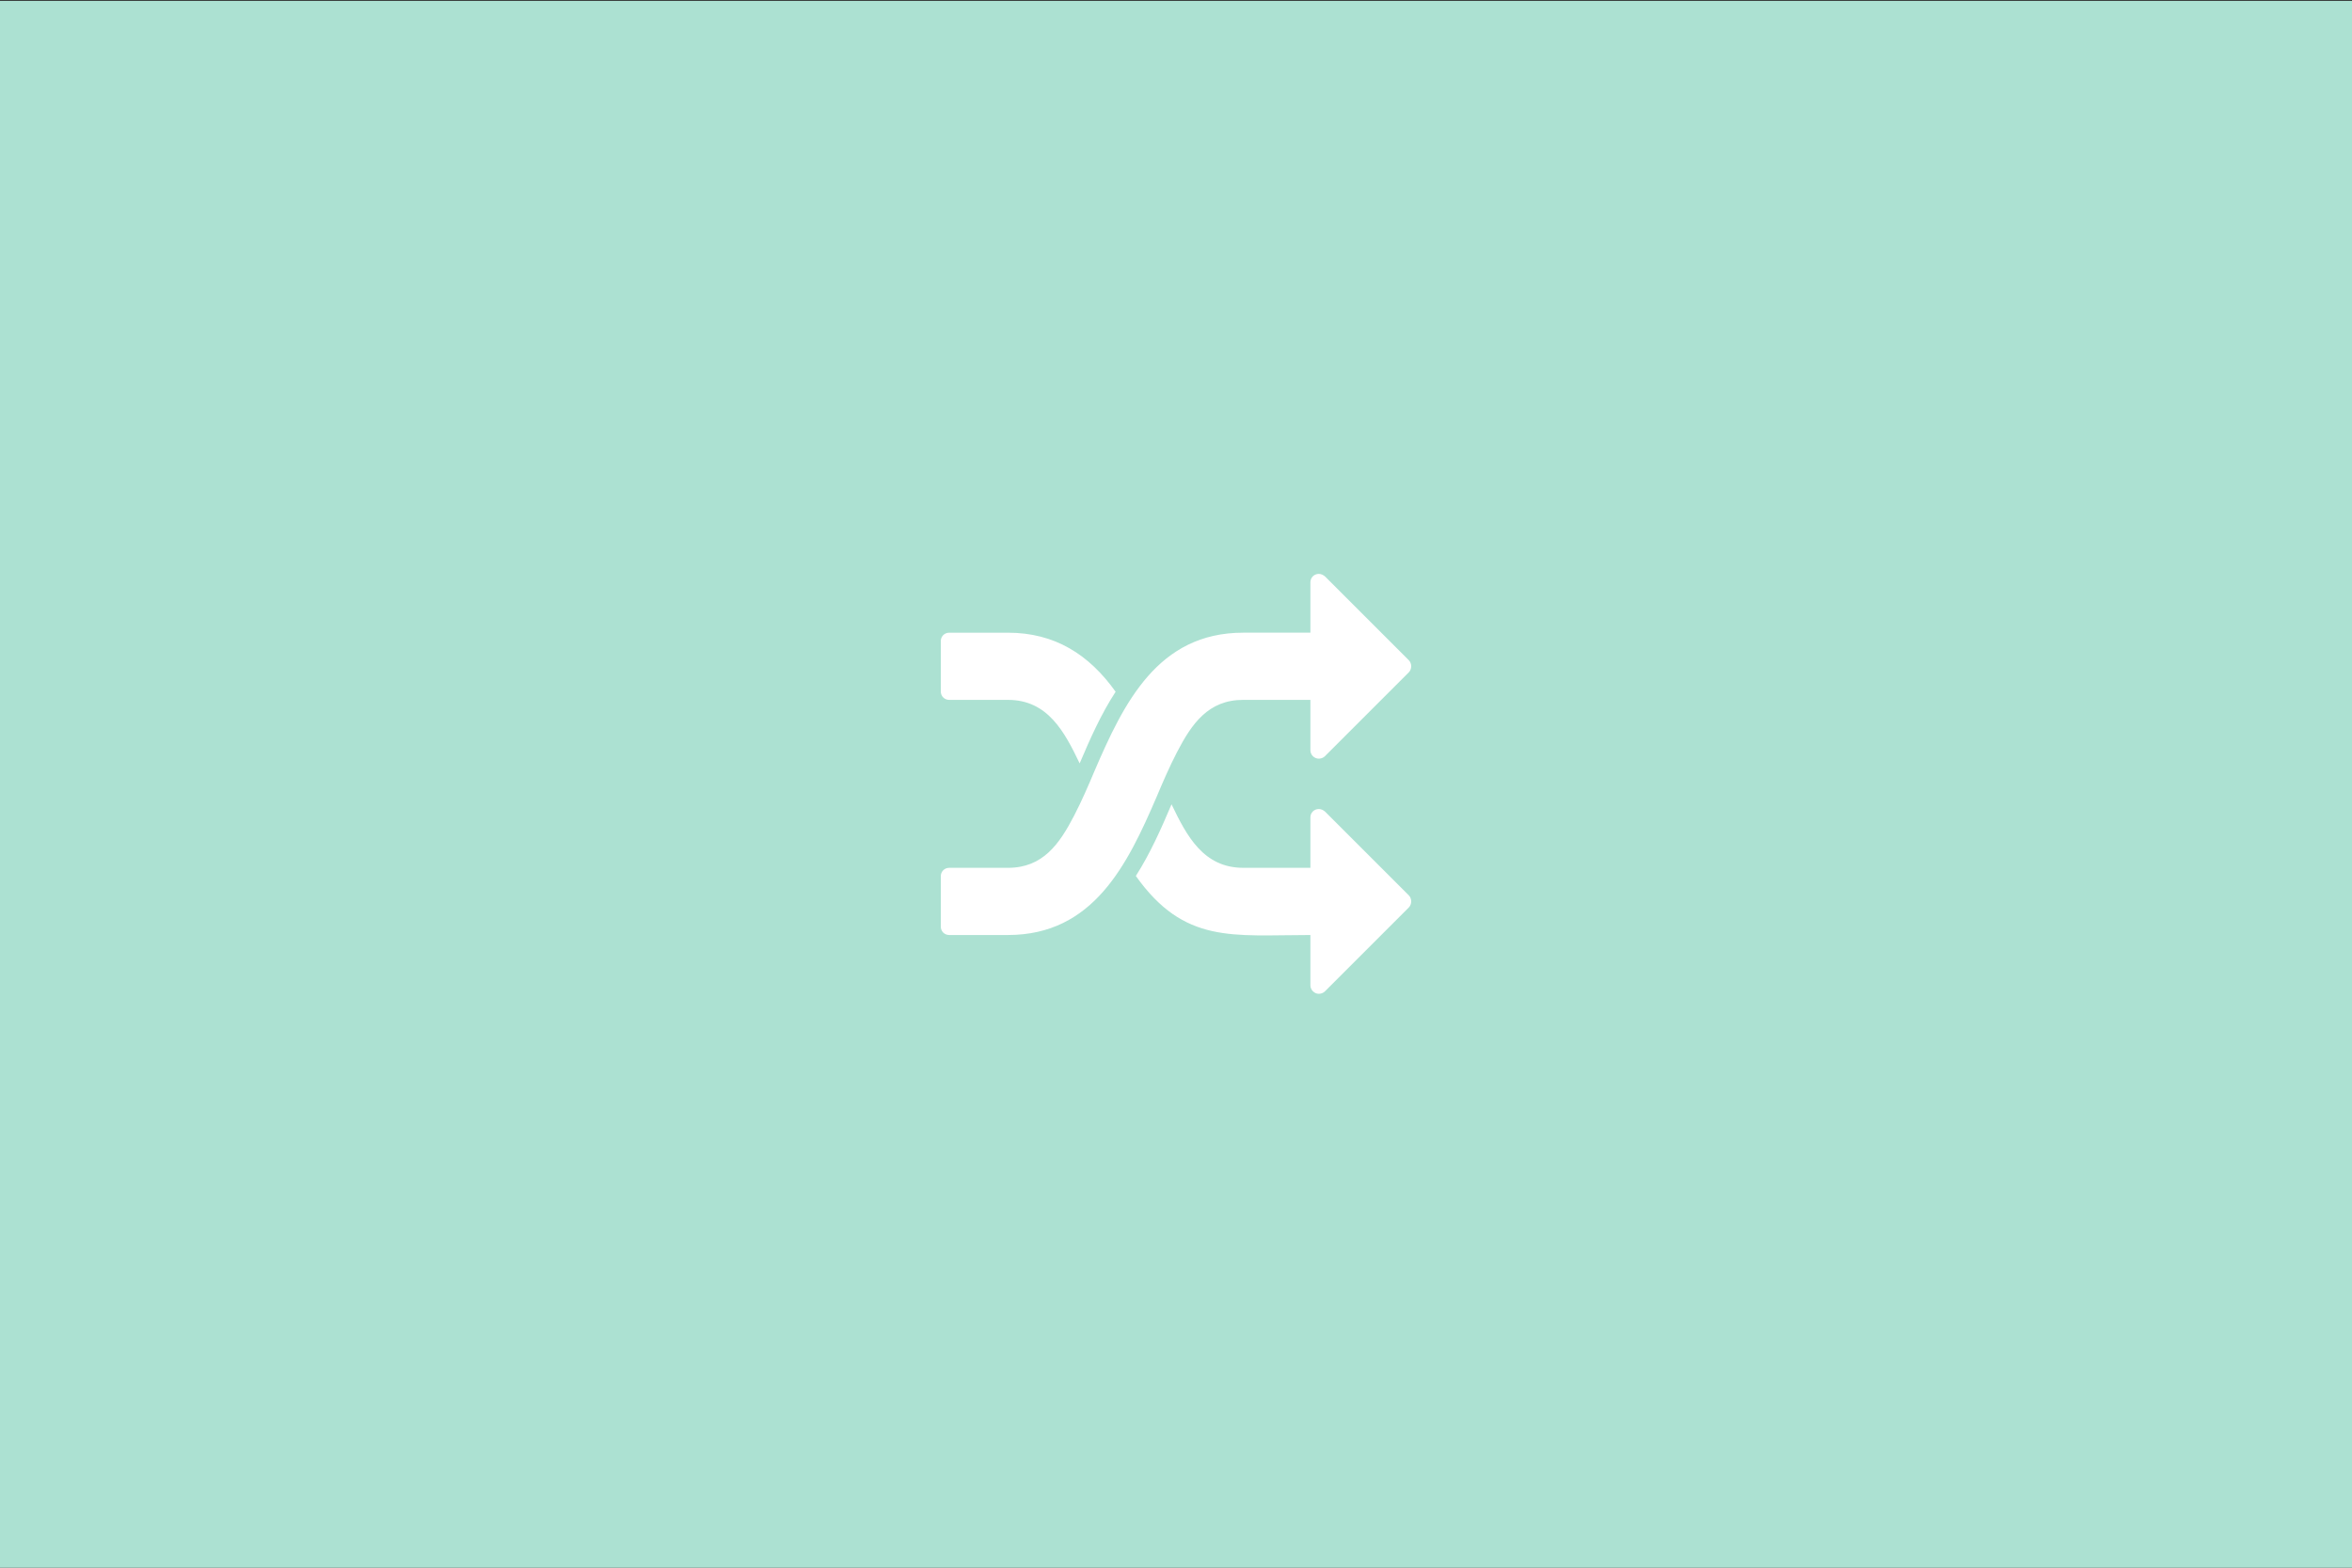 <?xml version="1.0" encoding="UTF-8" standalone="no"?><!DOCTYPE svg PUBLIC "-//W3C//DTD SVG 1.1//EN" "http://www.w3.org/Graphics/SVG/1.1/DTD/svg11.dtd"><svg width="100%" height="100%" viewBox="0 0 300 200" version="1.1" xmlns="http://www.w3.org/2000/svg" xmlns:xlink="http://www.w3.org/1999/xlink" xml:space="preserve" style="fill-rule:evenodd;clip-rule:evenodd;stroke-linejoin:round;stroke-miterlimit:1.414;"><rect x="0" y="0" width="300" height="200" fill="#333333" stroke="none"/><rect x="-0.191" y="0.113" width="300.234" height="200.002" style="fill:#ace1d2;"/><path d="M142.3,88.249c-1.875,2.88 -3.249,5.993 -4.588,9.141c-1.941,-4.052 -4.084,-8.102 -9.141,-8.102l-7.5,0c-0.602,0 -1.071,-0.469 -1.071,-1.071l0,-6.428c0,-0.603 0.469,-1.072 1.071,-1.072l7.5,0c5.959,0 10.345,2.779 13.727,7.534l0.002,-0.002Zm37.7,26.75c0,0.268 -0.101,0.57 -0.302,0.77l-10.714,10.714c-0.201,0.201 -0.501,0.302 -0.769,0.302c-0.57,0 -1.072,-0.502 -1.072,-1.072l0,-6.428c-9.944,0 -16.071,1.172 -22.265,-7.534c1.84,-2.88 3.214,-5.993 4.553,-9.141c1.941,4.052 4.084,8.102 9.141,8.102l8.571,0l0,-6.429c0,-0.602 0.47,-1.071 1.072,-1.071c0.302,0 0.57,0.135 0.803,0.334l10.68,10.68c0.201,0.201 0.302,0.501 0.302,0.769l0,0.004Zm0,-29.998c0,0.267 -0.101,0.57 -0.302,0.769l-10.714,10.714c-0.201,0.201 -0.501,0.302 -0.769,0.302c-0.57,0 -1.072,-0.469 -1.072,-1.072l0,-6.428l-8.571,0c-4.453,0 -6.563,3.047 -8.438,6.662c-0.971,1.875 -1.809,3.816 -2.612,5.726c-3.716,8.637 -8.07,17.611 -18.951,17.611l-7.5,0c-0.602,0 -1.071,-0.469 -1.071,-1.071l0,-6.429c0,-0.602 0.469,-1.071 1.071,-1.071l7.5,0c4.453,0 6.563,-3.047 8.438,-6.662c0.971,-1.875 1.809,-3.816 2.612,-5.726c3.716,-8.637 8.07,-17.611 18.951,-17.611l8.571,0l0,-6.428c0,-0.602 0.47,-1.072 1.072,-1.072c0.302,0 0.57,0.135 0.803,0.335l10.68,10.679c0.201,0.202 0.302,0.502 0.302,0.769l0,0.003Z" style="fill:#fff;fill-rule:nonzero;"/></svg>